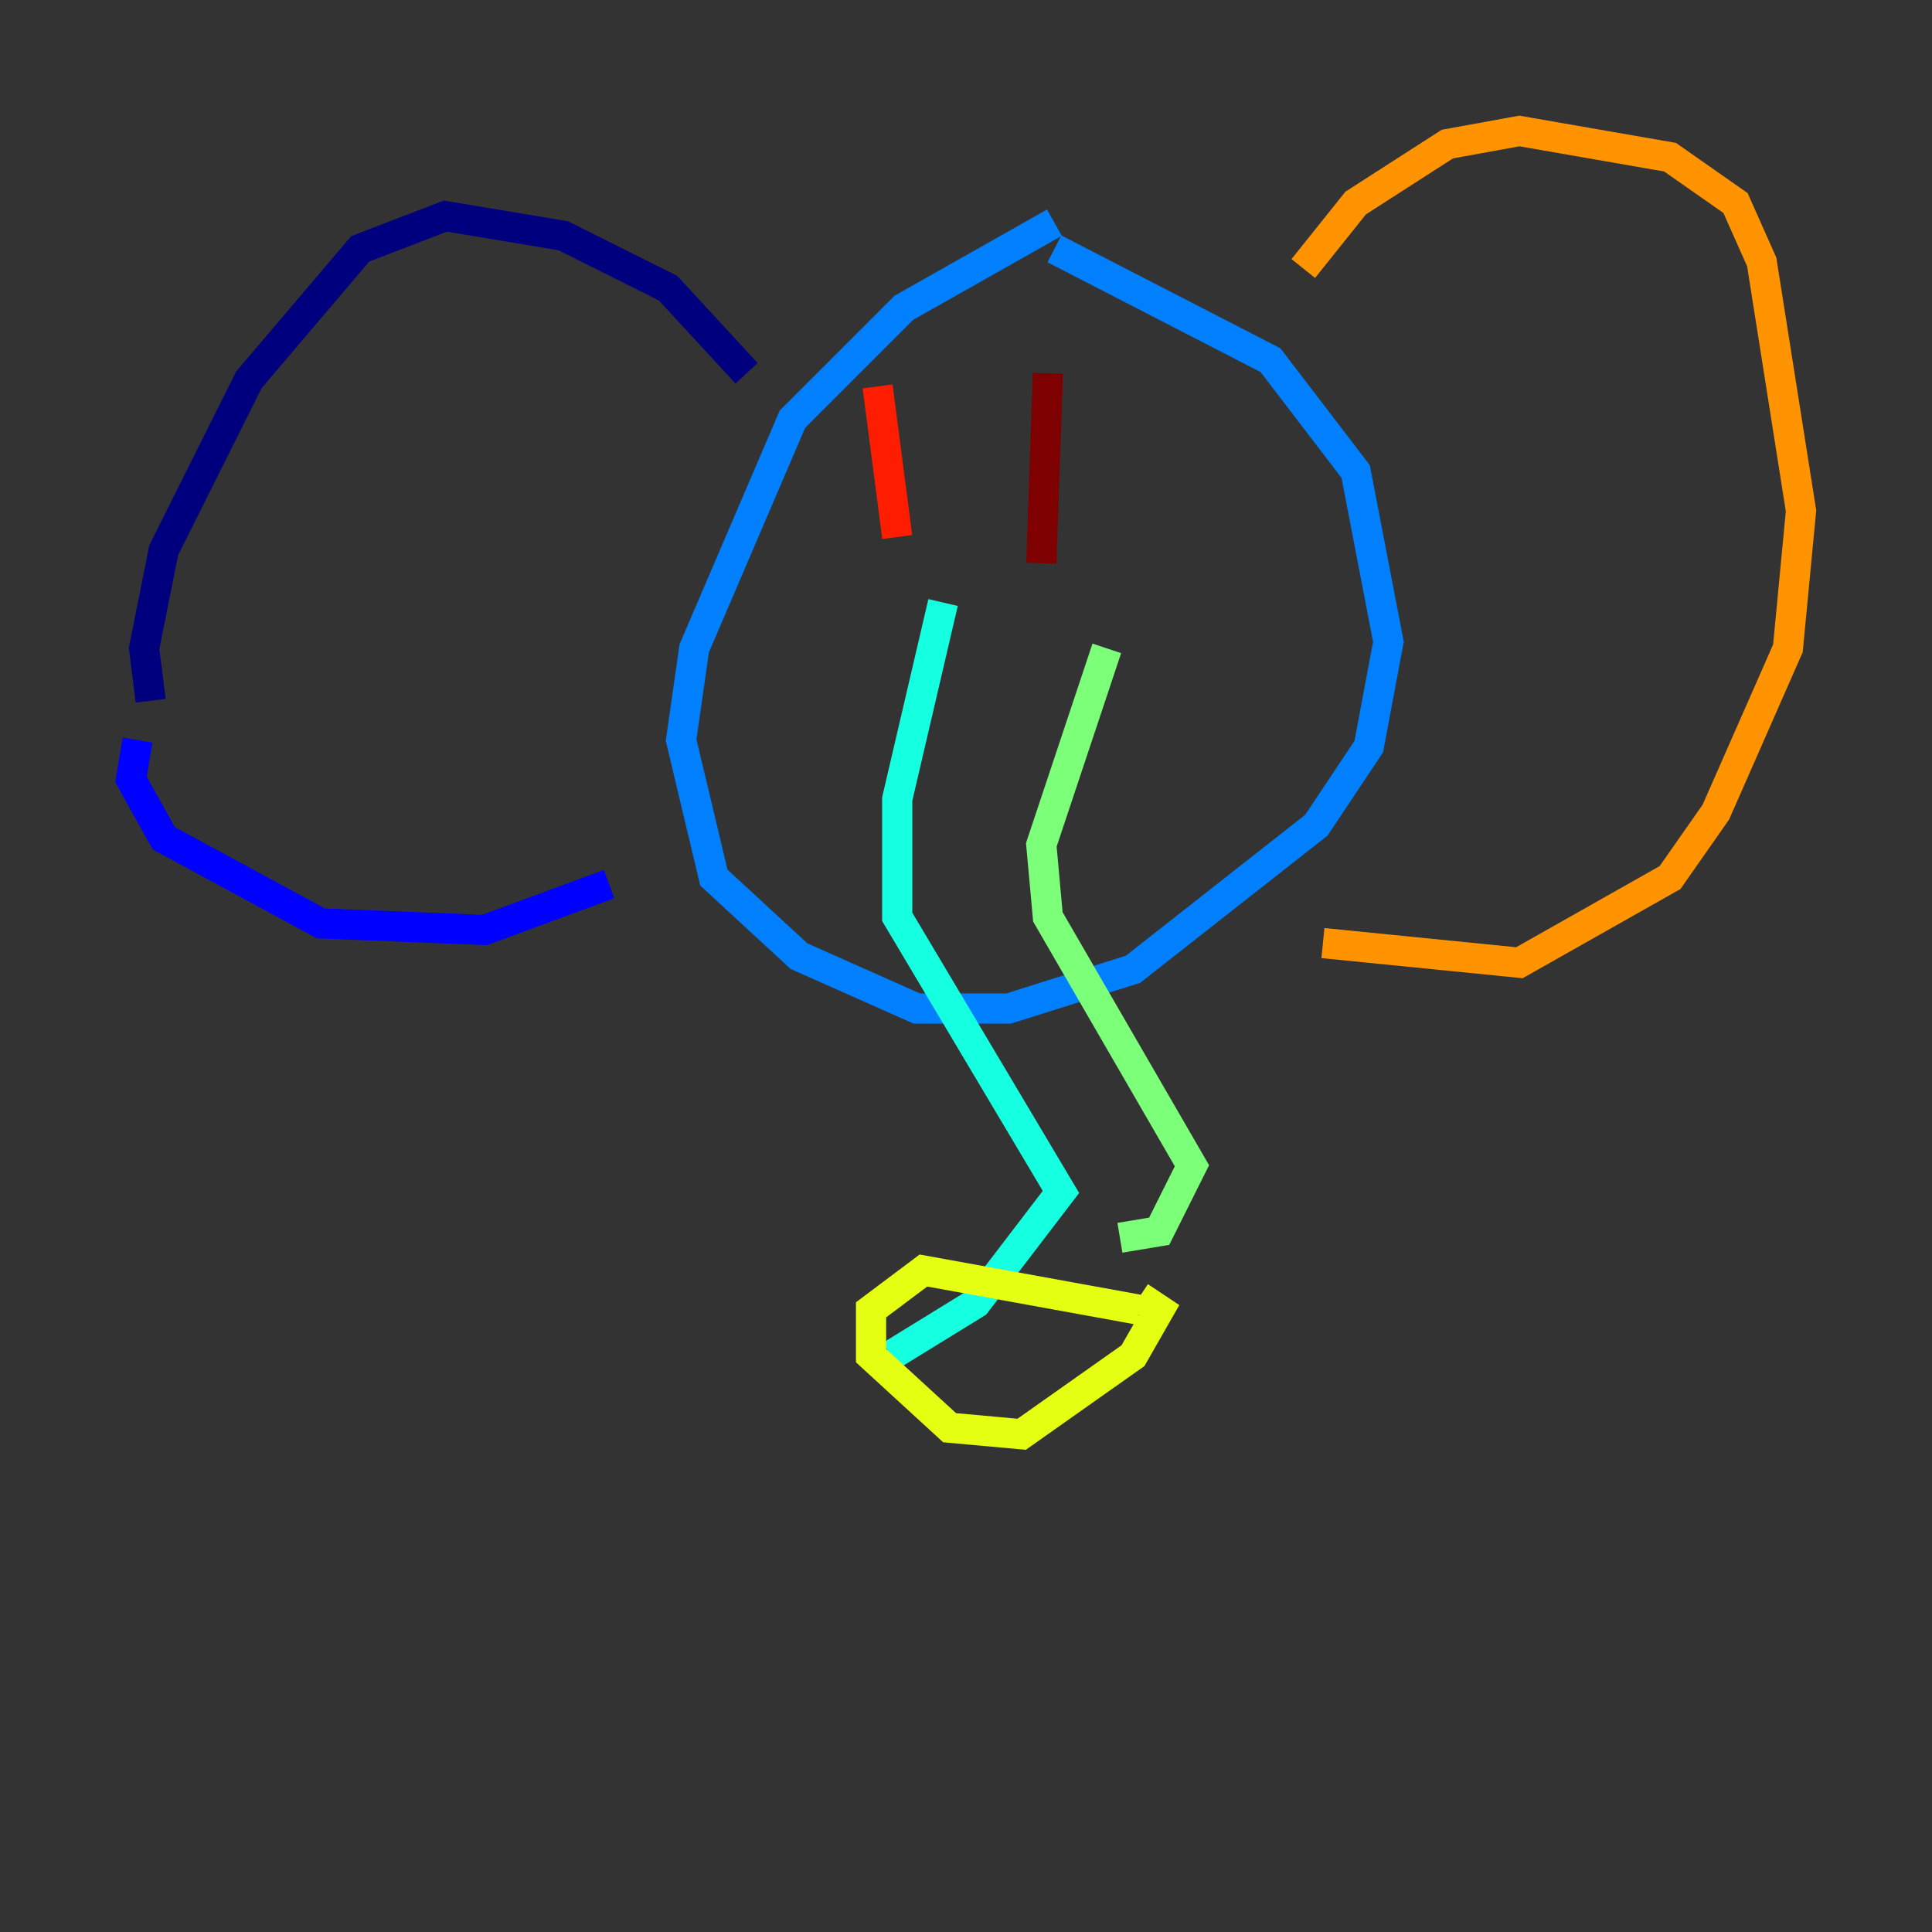 <?xml version="1.0" encoding="utf-8" ?>
<svg baseProfile="tiny" height="128" version="1.2" viewBox="0,0,128,128" width="128" xmlns="http://www.w3.org/2000/svg" xmlns:ev="http://www.w3.org/2001/xml-events" xmlns:xlink="http://www.w3.org/1999/xlink"><rect x="0" y="0" width="128" height="128" fill="#333333" stroke="none"/><defs /><polyline fill="none" points="49.464,24.732 44.258,19.091 37.315,15.62 29.505,14.319 23.864,16.488 16.488,25.166 10.848,36.447 9.546,42.956 9.98,46.427" stroke="#00007f" stroke-width="2" /><polyline fill="none" points="9.112,49.031 8.678,51.634 10.848,55.539 21.261,61.18 32.108,61.614 40.352,58.576" stroke="#0000ff" stroke-width="2" /><polyline fill="none" points="69.858,14.752 59.878,20.393 52.502,27.77 45.993,42.956 45.125,49.031 47.295,58.142 52.936,63.349 60.746,66.82 66.82,66.82 75.064,64.217 87.214,54.671 90.685,49.464 91.986,42.522 89.817,31.241 84.176,23.864 69.858,16.488" stroke="#0080ff" stroke-width="2" /><polyline fill="none" points="62.481,39.919 59.444,52.936 59.444,60.746 70.291,78.969 64.651,86.346 59.01,89.817" stroke="#15ffe1" stroke-width="2" /><polyline fill="none" points="73.329,42.956 68.99,55.973 69.424,60.746 78.969,77.234 76.8,81.573 74.197,82.007" stroke="#7cff79" stroke-width="2" /><polyline fill="none" points="75.498,86.78 61.18,84.176 57.709,86.78 57.709,89.817 62.915,94.59 67.688,95.024 75.064,89.817 76.8,86.78 75.498,85.912" stroke="#e4ff12" stroke-width="2" /><polyline fill="none" points="86.346,17.79 89.817,13.451 95.891,9.546 100.664,8.678 110.644,10.414 114.983,13.451 116.719,17.356 119.322,33.844 118.454,42.956 113.681,53.803 110.644,58.142 100.664,63.783 87.647,62.481" stroke="#ff9400" stroke-width="2" /><polyline fill="none" points="58.142,25.6 59.444,35.58" stroke="#ff1d00" stroke-width="2" /><polyline fill="none" points="69.424,24.732 68.99,37.315" stroke="#7f0000" stroke-width="2" /></svg>